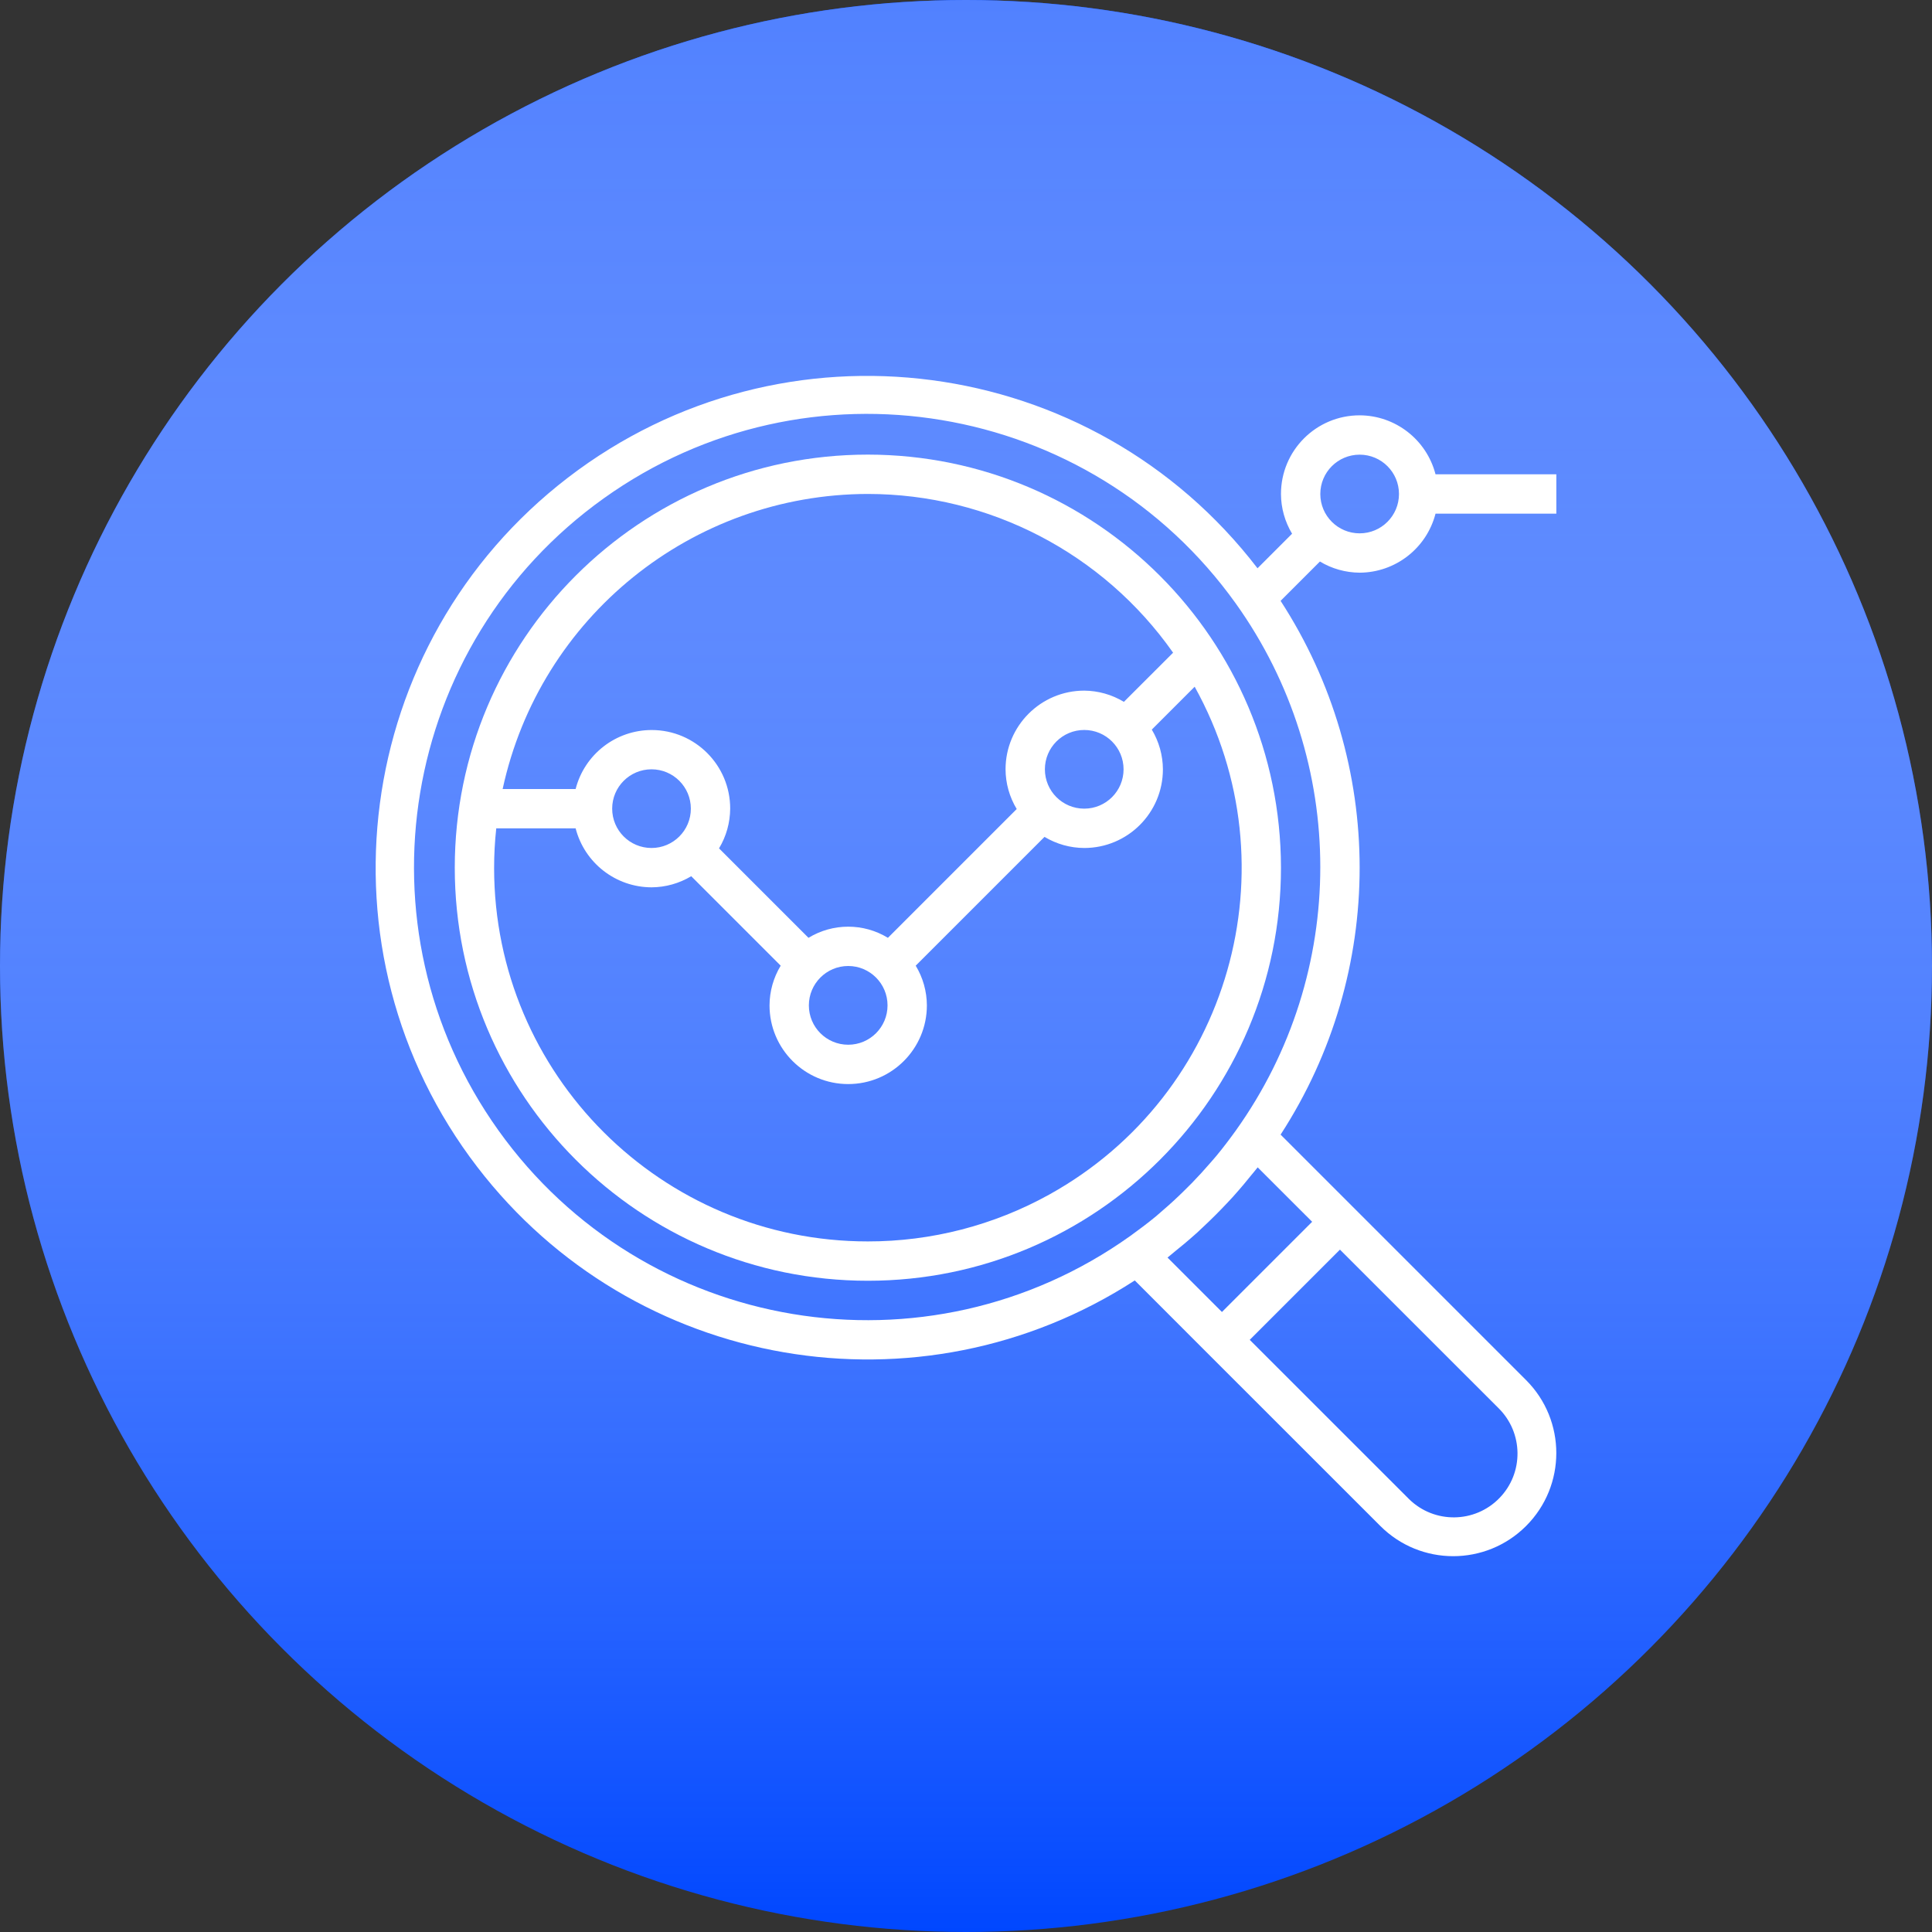 <svg width="36" height="36" viewBox="0 0 36 36" fill="none" xmlns="http://www.w3.org/2000/svg">
<rect x="0" y="0" width="36" height="36" fill="#333333" stroke="none"/>
<circle cx="18" cy="18" r="18" fill="#0047FF"/>
<circle cx="18" cy="18" r="18" fill="url(#paint0_linear)"/>
<g clip-path="url(#clip0)">
<path d="M16.172 8.471C11.921 8.471 8.474 11.917 8.474 16.168C8.474 20.419 11.921 23.865 16.172 23.865C20.422 23.865 23.869 20.419 23.869 16.168C23.864 11.919 20.421 8.475 16.172 8.471ZM16.172 9.204C18.436 9.206 20.557 10.309 21.859 12.162L20.942 13.078C20.719 12.943 20.464 12.871 20.203 12.869C19.394 12.869 18.737 13.526 18.737 14.335C18.738 14.596 18.81 14.852 18.945 15.075L16.545 17.475C16.091 17.198 15.519 17.198 15.065 17.475L13.398 15.808C13.533 15.585 13.604 15.329 13.606 15.068C13.607 14.26 12.953 13.604 12.145 13.603C11.476 13.602 10.892 14.055 10.726 14.702H9.366C10.06 11.497 12.893 9.209 16.172 9.204ZM20.936 14.335C20.936 14.74 20.608 15.068 20.203 15.068C19.798 15.068 19.47 14.74 19.47 14.335C19.47 13.93 19.798 13.602 20.203 13.602C20.608 13.602 20.936 13.93 20.936 14.335ZM16.538 18.734C16.538 19.139 16.21 19.467 15.805 19.467C15.4 19.467 15.072 19.139 15.072 18.734C15.072 18.329 15.4 18 15.805 18C16.21 18 16.538 18.329 16.538 18.734ZM12.873 15.068C12.873 15.473 12.545 15.801 12.14 15.801C11.735 15.801 11.407 15.473 11.407 15.068C11.407 14.663 11.735 14.335 12.14 14.335C12.545 14.335 12.873 14.663 12.873 15.068ZM19.555 22.257C18.52 22.832 17.355 23.133 16.172 23.132C12.328 23.134 9.21 20.021 9.207 16.177C9.207 15.929 9.22 15.681 9.247 15.435H10.726C10.892 16.08 11.473 16.532 12.14 16.534C12.401 16.533 12.656 16.461 12.88 16.327L14.547 17.994C14.412 18.217 14.34 18.473 14.339 18.734C14.339 19.543 14.995 20.2 15.805 20.2C16.615 20.2 17.271 19.543 17.271 18.734C17.27 18.473 17.198 18.217 17.063 17.994L19.463 15.594C19.687 15.728 19.942 15.8 20.203 15.801C21.013 15.801 21.669 15.145 21.669 14.335C21.668 14.074 21.596 13.819 21.462 13.595L22.261 12.796C24.126 16.156 22.915 20.392 19.555 22.257Z" fill="white"/>
<path d="M25.335 10.671C26.001 10.668 26.582 10.217 26.749 9.571H29V8.838H26.749C26.582 8.193 26.001 7.741 25.335 7.739C24.525 7.739 23.869 8.395 23.869 9.205C23.87 9.466 23.942 9.721 24.076 9.945L23.432 10.589C20.351 6.574 14.599 5.818 10.584 8.899C6.57 11.981 5.813 17.733 8.895 21.747C11.803 25.537 17.135 26.456 21.145 23.859L22.251 24.966L22.769 25.484L25.72 28.434C26.47 29.185 27.687 29.185 28.437 28.434C29.187 27.684 29.187 26.467 28.437 25.717L25.486 22.766L24.968 22.248L23.862 21.142C25.826 18.117 25.826 14.22 23.862 11.196L24.595 10.463C24.818 10.598 25.074 10.669 25.335 10.671ZM25.335 8.472C25.74 8.472 26.068 8.8 26.068 9.205C26.068 9.61 25.74 9.938 25.335 9.938C24.93 9.938 24.602 9.61 24.602 9.205C24.602 8.8 24.93 8.472 25.335 8.472ZM27.919 26.235C28.388 26.694 28.397 27.447 27.938 27.916C27.479 28.386 26.726 28.394 26.257 27.935C26.25 27.929 26.244 27.923 26.238 27.916L23.287 24.966L24.968 23.285L27.919 26.235ZM24.45 22.766L22.769 24.447L21.755 23.433C21.806 23.393 21.855 23.349 21.905 23.309C21.956 23.268 22.015 23.219 22.07 23.174C22.15 23.106 22.23 23.038 22.307 22.968C22.347 22.931 22.385 22.895 22.424 22.858C22.575 22.717 22.72 22.572 22.861 22.422C22.898 22.382 22.934 22.344 22.971 22.304C23.041 22.227 23.109 22.147 23.177 22.067C23.223 22.013 23.268 21.958 23.312 21.902C23.352 21.852 23.396 21.803 23.435 21.752L24.45 22.766ZM23.029 21.064C22.913 21.225 22.794 21.383 22.668 21.535C22.632 21.58 22.592 21.622 22.555 21.666C22.442 21.797 22.327 21.923 22.207 22.046C22.155 22.099 22.102 22.152 22.048 22.204C21.926 22.324 21.8 22.44 21.669 22.552C21.625 22.589 21.582 22.629 21.538 22.666C21.386 22.791 21.228 22.91 21.067 23.026C17.272 25.737 11.999 24.858 9.288 21.064C6.577 17.27 7.456 11.996 11.25 9.286C15.044 6.575 20.318 7.453 23.029 11.248C25.126 14.184 25.126 18.128 23.029 21.064Z" fill="white"/>
</g>
<defs>
<linearGradient id="paint0_linear" x1="18" y1="-0" x2="18" y2="36" gradientUnits="userSpaceOnUse">
<stop stop-color="#5181FF"/>
<stop offset="1" stop-color="white" stop-opacity="0"/>
</linearGradient>
<clipPath id="clip0">
<rect width="22" height="22" fill="white" transform="translate(7 7)"/>
</clipPath>
</defs>
</svg>
